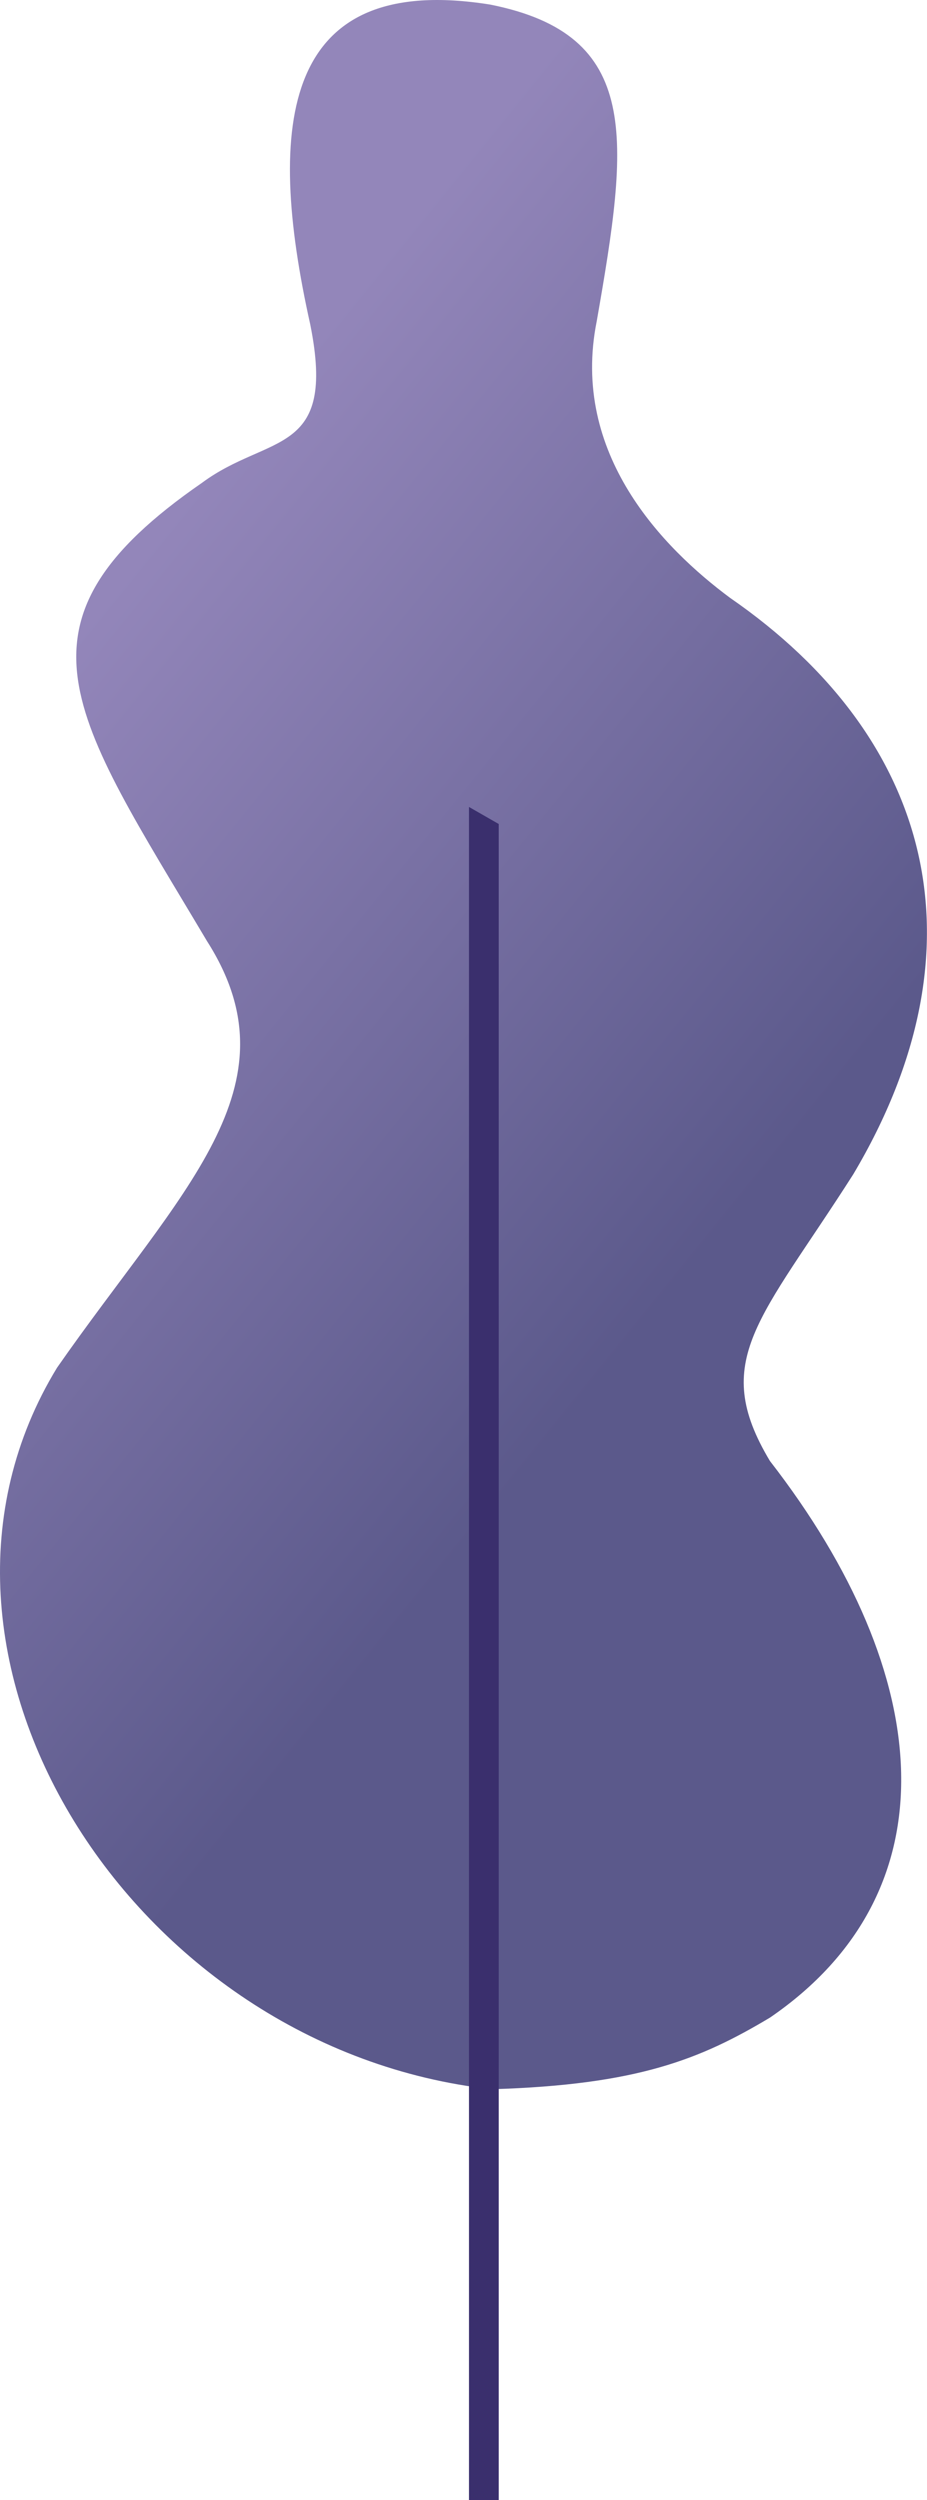 <svg xmlns="http://www.w3.org/2000/svg" xmlns:xlink="http://www.w3.org/1999/xlink" viewBox="0 0 677.12 1825.51"><defs><style>.a,.b{fill-rule:evenodd;}.a{fill:url(#a);}.b{fill:#3a2f6d;}</style><linearGradient id="a" x1="4264.32" y1="1596.44" x2="3766.2" y2="1193.14" gradientUnits="userSpaceOnUse"><stop offset="0" stop-color="#5b598b"/><stop offset="1" stop-color="#9386ba"/></linearGradient></defs><path class="a" d="M4314.59,2151.81c-50.59,30.26-96.39,49.16-203.21,52.33-263.1-28.8-445.13-318.06-317.58-526.88,90.35-129.59,177.31-205.22,109.51-311.5-98.33-165.36-151.86-232.28-3.65-334.63,48.63-36.11,98.52-18.67,79.09-115.59-33.07-148.24-19.69-257.75,131.42-233.63C4221.12,704,4211.38,779.47,4188,913.1c-19.43,96.93,48.71,165.88,97.35,202,148.21,102.34,188.36,255.65,90,421-67.8,106.28-105,135.67-60.84,209.29C4436.23,1902.3,4448.32,2060.2,4314.59,2151.81Z" transform="translate(-3752.12 -678.57)"/><polygon class="b" points="342.57 589.24 342.57 1825.51 364.29 1825.51 364.29 601.69 342.57 589.24"/></svg>